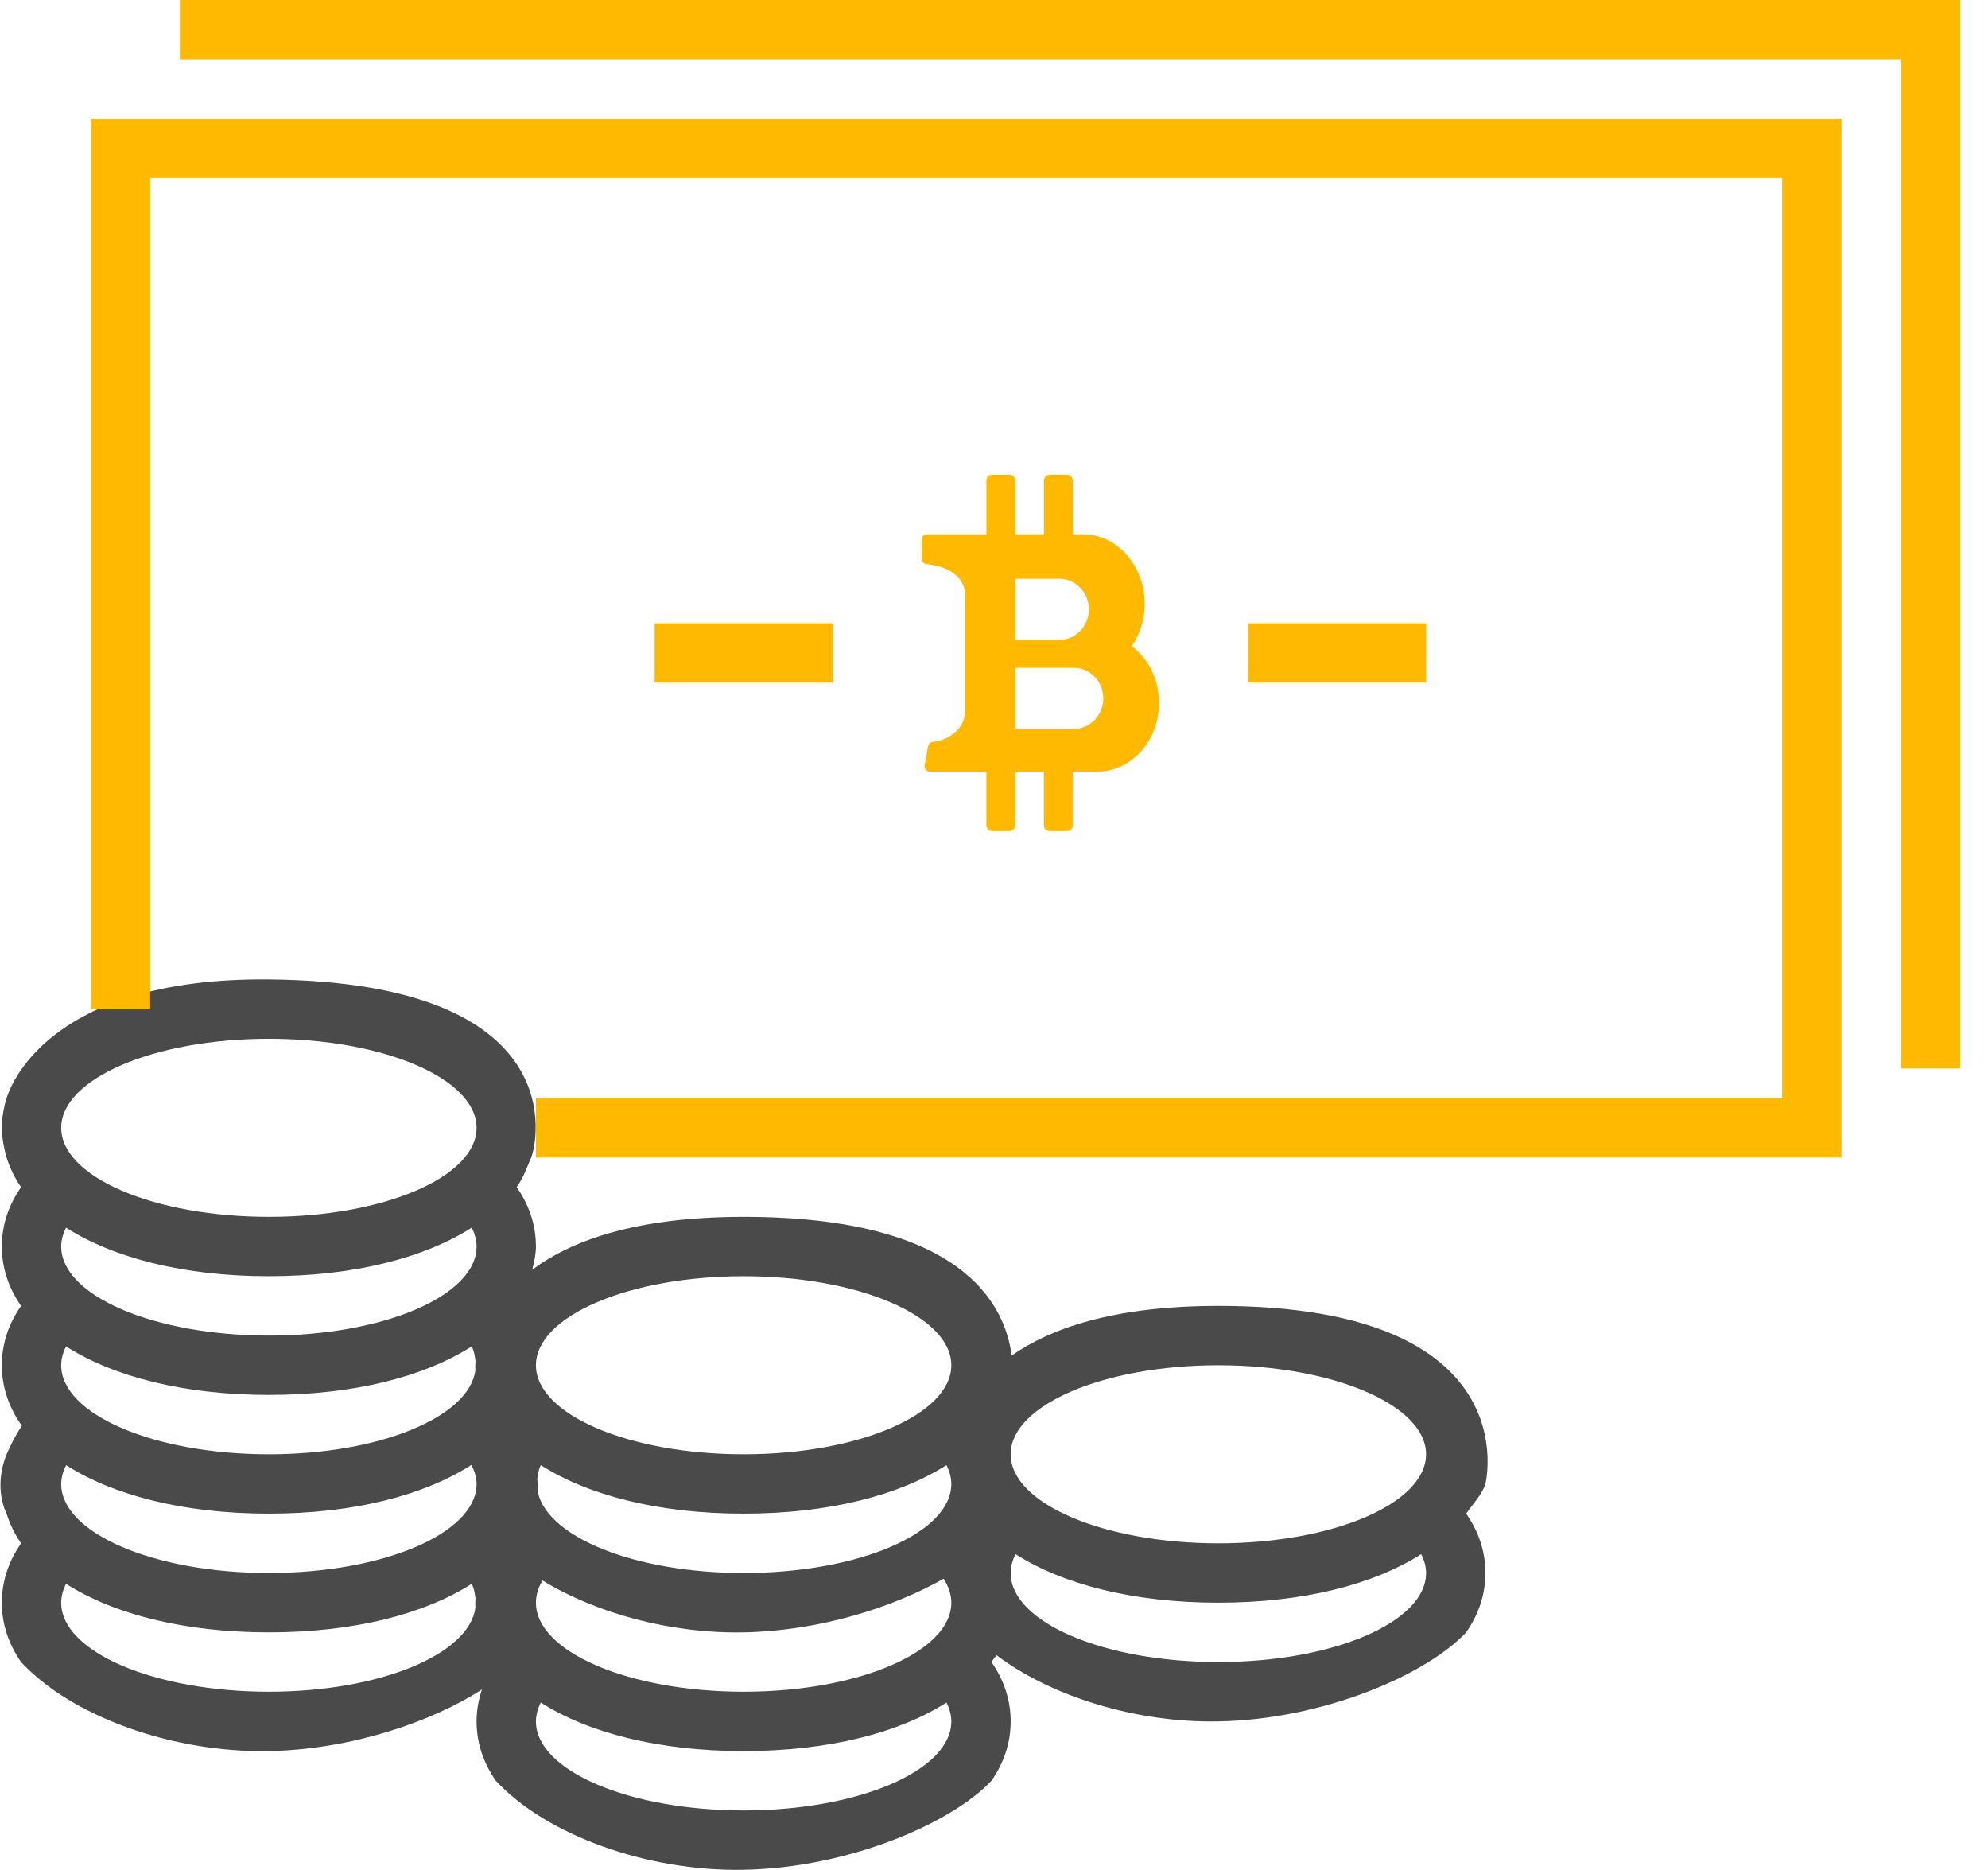 <?xml version="1.0" encoding="UTF-8" standalone="no"?>
<svg width="67px" height="63px" viewBox="0 0 67 63" version="1.1" xmlns="http://www.w3.org/2000/svg" xmlns:xlink="http://www.w3.org/1999/xlink" xmlns:sketch="http://www.bohemiancoding.com/sketch/ns">
    <!-- Generator: Sketch 3.3.3 (12072) - http://www.bohemiancoding.com/sketch -->
    <title>step-3</title>
    <desc>Created with Sketch.</desc>
    <defs></defs>
    <g id="Page-1" stroke="none" stroke-width="1" fill="none" fill-rule="evenodd" sketch:type="MSPage">
        <g id="step-3" sketch:type="MSLayerGroup">
            <path d="M50.062,50 C49.953,50.351 49.63,50.687 49.412,51.002 C49.412,51 49.414,51 49.414,51 C49.833,51.602 50.062,52.273 50.062,53 C50.062,53.726 49.832,54.4 49.412,55.001 C48.078,56.423 44.618,57.934 41.062,58 C38.262,58.052 35.408,57.146 33.586,55.769 C33.527,55.847 33.464,55.927 33.412,56.002 C33.412,56 33.414,56 33.414,56 C33.833,56.601 34.062,57.274 34.062,58 C34.062,58.726 33.832,59.4 33.412,60.002 C32.078,61.423 28.618,62.934 25.062,63 C21.765,63.061 18.379,61.802 16.711,60 C16.291,59.398 16.062,58.726 16.062,58 C16.062,57.626 16.127,57.268 16.243,56.926 C14.551,58.011 11.843,58.948 9.062,59 C5.765,59.061 2.379,57.802 0.711,56 C0.291,55.399 0.062,54.727 0.062,54 C0.062,53.274 0.291,52.601 0.711,52 C0.492,51.686 0.332,51.35 0.222,51 C0.222,51 -0.243,50.149 0.222,49 C0.293,48.855 0.44,48.486 0.737,48.039 C0.3,47.428 0.062,46.743 0.062,46 C0.062,45.274 0.291,44.601 0.711,44 C0.291,43.399 0.062,42.727 0.062,42 C0.062,41.273 0.291,40.601 0.711,40 C0.492,39.686 0.332,39.35 0.222,39 C0.222,39 0.062,38.475 0.062,38 C0.062,37.477 0.222,37 0.222,37 C0.309,36.719 1.519,32.928 9.062,33 C19.337,33.098 18.107,38.509 17.902,39 C17.696,39.491 17.63,39.687 17.412,40.002 C17.412,40 17.414,40 17.414,40 C17.833,40.601 18.062,41.273 18.062,42 C18.062,42.271 17.999,42.527 17.937,42.782 C19.175,41.856 21.314,41 25.062,41 C32.376,41 33.864,43.907 34.096,45.674 C35.355,44.79 37.462,44 41.062,44 C51.564,44 50.062,50 50.062,50 L50.062,50 Z M9.062,57 C12.791,57 15.808,55.747 16.021,54.173 C16.016,54.074 16.017,53.967 16.025,53.855 C16.004,53.689 15.978,53.524 15.898,53.365 C14.3,54.383 11.929,55 9.062,55 C6.195,55 3.825,54.383 2.226,53.365 C2.123,53.57 2.062,53.781 2.062,54 C2.062,55.656 5.196,57 9.062,57 L9.062,57 Z M2.062,50 C2.062,51.656 5.196,53 9.062,53 C12.929,53 16.062,51.656 16.062,50 L16.062,50 C16.062,49.779 15.994,49.565 15.888,49.358 C14.293,50.379 11.93,51 9.062,51 C6.197,51 3.827,50.385 2.229,49.367 C2.126,49.572 2.062,49.782 2.062,50 L2.062,50 Z M9.062,49 C12.791,49 15.808,47.747 16.021,46.173 C16.016,46.074 16.017,45.967 16.025,45.855 C16.004,45.689 15.978,45.523 15.898,45.365 C14.3,46.383 11.929,47 9.062,47 C6.195,47 3.825,46.383 2.226,45.365 C2.123,45.57 2.062,45.781 2.062,46 C2.062,47.656 5.196,49 9.062,49 L9.062,49 Z M9.062,35 C5.196,35 2.062,36.344 2.062,38 C2.062,39.656 5.196,41 9.062,41 C12.929,41 16.062,39.656 16.062,38 C16.062,36.344 12.929,35 9.062,35 L9.062,35 Z M15.898,41.365 C14.3,42.383 11.929,43 9.062,43 C6.195,43 3.825,42.383 2.226,41.365 C2.123,41.57 2.062,41.781 2.062,42 C2.062,43.656 5.196,45 9.062,45 C12.929,45 16.062,43.656 16.062,42 C16.062,41.781 16.001,41.57 15.898,41.365 L15.898,41.365 Z M25.062,43 C21.196,43 18.062,44.344 18.062,46 C18.062,47.656 21.196,49 25.062,49 C28.929,49 32.062,47.656 32.062,46 C32.062,44.344 28.929,43 25.062,43 L25.062,43 Z M31.898,49.365 C30.3,50.383 27.929,51 25.062,51 C22.195,51 19.825,50.383 18.226,49.365 C18.151,49.514 18.131,49.669 18.107,49.825 C18.123,49.996 18.133,50.152 18.131,50.293 C18.48,51.81 21.43,53 25.062,53 C28.929,53 32.062,51.656 32.062,50 C32.062,49.781 32.001,49.57 31.898,49.365 L31.898,49.365 Z M31.801,53.193 C30.098,54.16 27.611,54.953 25.062,55 C22.601,55.046 20.092,54.355 18.283,53.252 C18.14,53.491 18.062,53.742 18.062,54 C18.062,55.656 21.196,57 25.062,57 C28.929,57 32.062,55.656 32.062,54 C32.062,53.72 31.968,53.45 31.801,53.193 L31.801,53.193 Z M31.898,57.365 C30.3,58.383 27.929,59 25.062,59 C22.195,59 19.825,58.383 18.226,57.365 C18.123,57.57 18.062,57.781 18.062,58 C18.062,59.656 21.196,61 25.062,61 C28.929,61 32.062,59.656 32.062,58 C32.062,57.781 32.001,57.57 31.898,57.365 L31.898,57.365 Z M41.062,46 C37.196,46 34.062,47.344 34.062,49 C34.062,50.656 37.196,52 41.062,52 C44.929,52 48.062,50.656 48.062,49 C48.062,47.344 44.929,46 41.062,46 L41.062,46 Z M47.898,52.365 C46.3,53.383 43.929,54 41.062,54 C38.195,54 35.825,53.383 34.226,52.365 C34.123,52.57 34.062,52.781 34.062,53 C34.062,54.656 37.196,56 41.062,56 C44.929,56 48.062,54.656 48.062,53 C48.062,52.781 48.001,52.57 47.898,52.365 L47.898,52.365 Z M49.412,55.002 C49.412,55.002 49.412,55.002 49.412,55.001 C49.412,55.001 49.413,55 49.414,55 C49.414,55 49.412,55 49.412,55.002 L49.412,55.002 Z M33.412,60.002 L33.412,60.002 C33.412,60.001 33.413,60.001 33.414,60 C33.414,60 33.412,60 33.412,60.002 L33.412,60.002 Z" id="Shape" opacity="0.8" fill="#1D1D1D" sketch:type="MSShapeGroup"></path>
            <path d="M64.062,36 L64.062,2 L6.062,2 L6.062,0 L64.062,0 L66.062,0 L66.062,36 L64.062,36 L64.062,36 Z M42.062,23 L42.062,21 L48.062,21 L48.062,23 L42.062,23 L42.062,23 Z M31.225,19.007 C31.132,18.999 31.062,18.915 31.062,18.819 L31.062,18.187 C31.062,18.084 31.143,18 31.244,18 L33.244,18 L33.244,16.188 C33.244,16.085 33.325,16 33.426,16 L34.032,16 C34.131,16 34.213,16.084 34.213,16.188 L34.213,18 L35.183,18 L35.183,16.188 C35.183,16.085 35.265,16 35.365,16 L35.971,16 C36.071,16 36.153,16.084 36.153,16.188 L36.153,18 L36.486,18 C37.641,18 38.577,19.049 38.577,20.344 C38.577,20.882 38.415,21.377 38.143,21.773 C38.698,22.188 39.062,22.891 39.061,23.688 C39.061,24.965 38.125,26 36.97,26 L36.152,26 L36.152,27.813 C36.152,27.915 36.07,28 35.97,28 L35.364,28 C35.264,28 35.182,27.916 35.182,27.813 L35.182,26 L34.213,26 L34.213,27.813 C34.213,27.915 34.131,28 34.031,28 L33.425,28 C33.325,28 33.243,27.916 33.243,27.813 L33.243,26 L31.339,26 C31.226,26 31.142,25.895 31.162,25.781 L31.278,25.144 C31.293,25.061 31.361,25.001 31.442,24.994 C32.013,24.937 32.516,24.522 32.516,24 L32.516,20 C32.516,19.42 31.908,19.072 31.225,19.007 L31.225,19.007 Z M34.213,24.562 L36.183,24.562 C36.735,24.562 37.183,24.101 37.183,23.531 C37.183,22.961 36.735,22.5 36.183,22.5 L34.213,22.5 L34.213,24.562 L34.213,24.562 Z M34.213,21.562 L35.698,21.562 C36.25,21.562 36.698,21.101 36.698,20.531 C36.698,19.962 36.25,19.5 35.698,19.5 L34.213,19.5 L34.213,21.562 L34.213,21.562 Z M22.062,23 L22.062,21 L28.062,21 L28.062,23 L22.062,23 L22.062,23 Z M62.062,6 L62.062,39 L60.062,39 L18.062,39 L18.062,37 L60.062,37 L60.062,6 L5.062,6 L5.062,34 L3.062,34 L3.062,4 L5.062,4 L62.062,4 L62.062,6 L62.062,6 Z" id="Shape" fill="#FFBA00" sketch:type="MSShapeGroup"></path>
        </g>
    </g>
</svg>